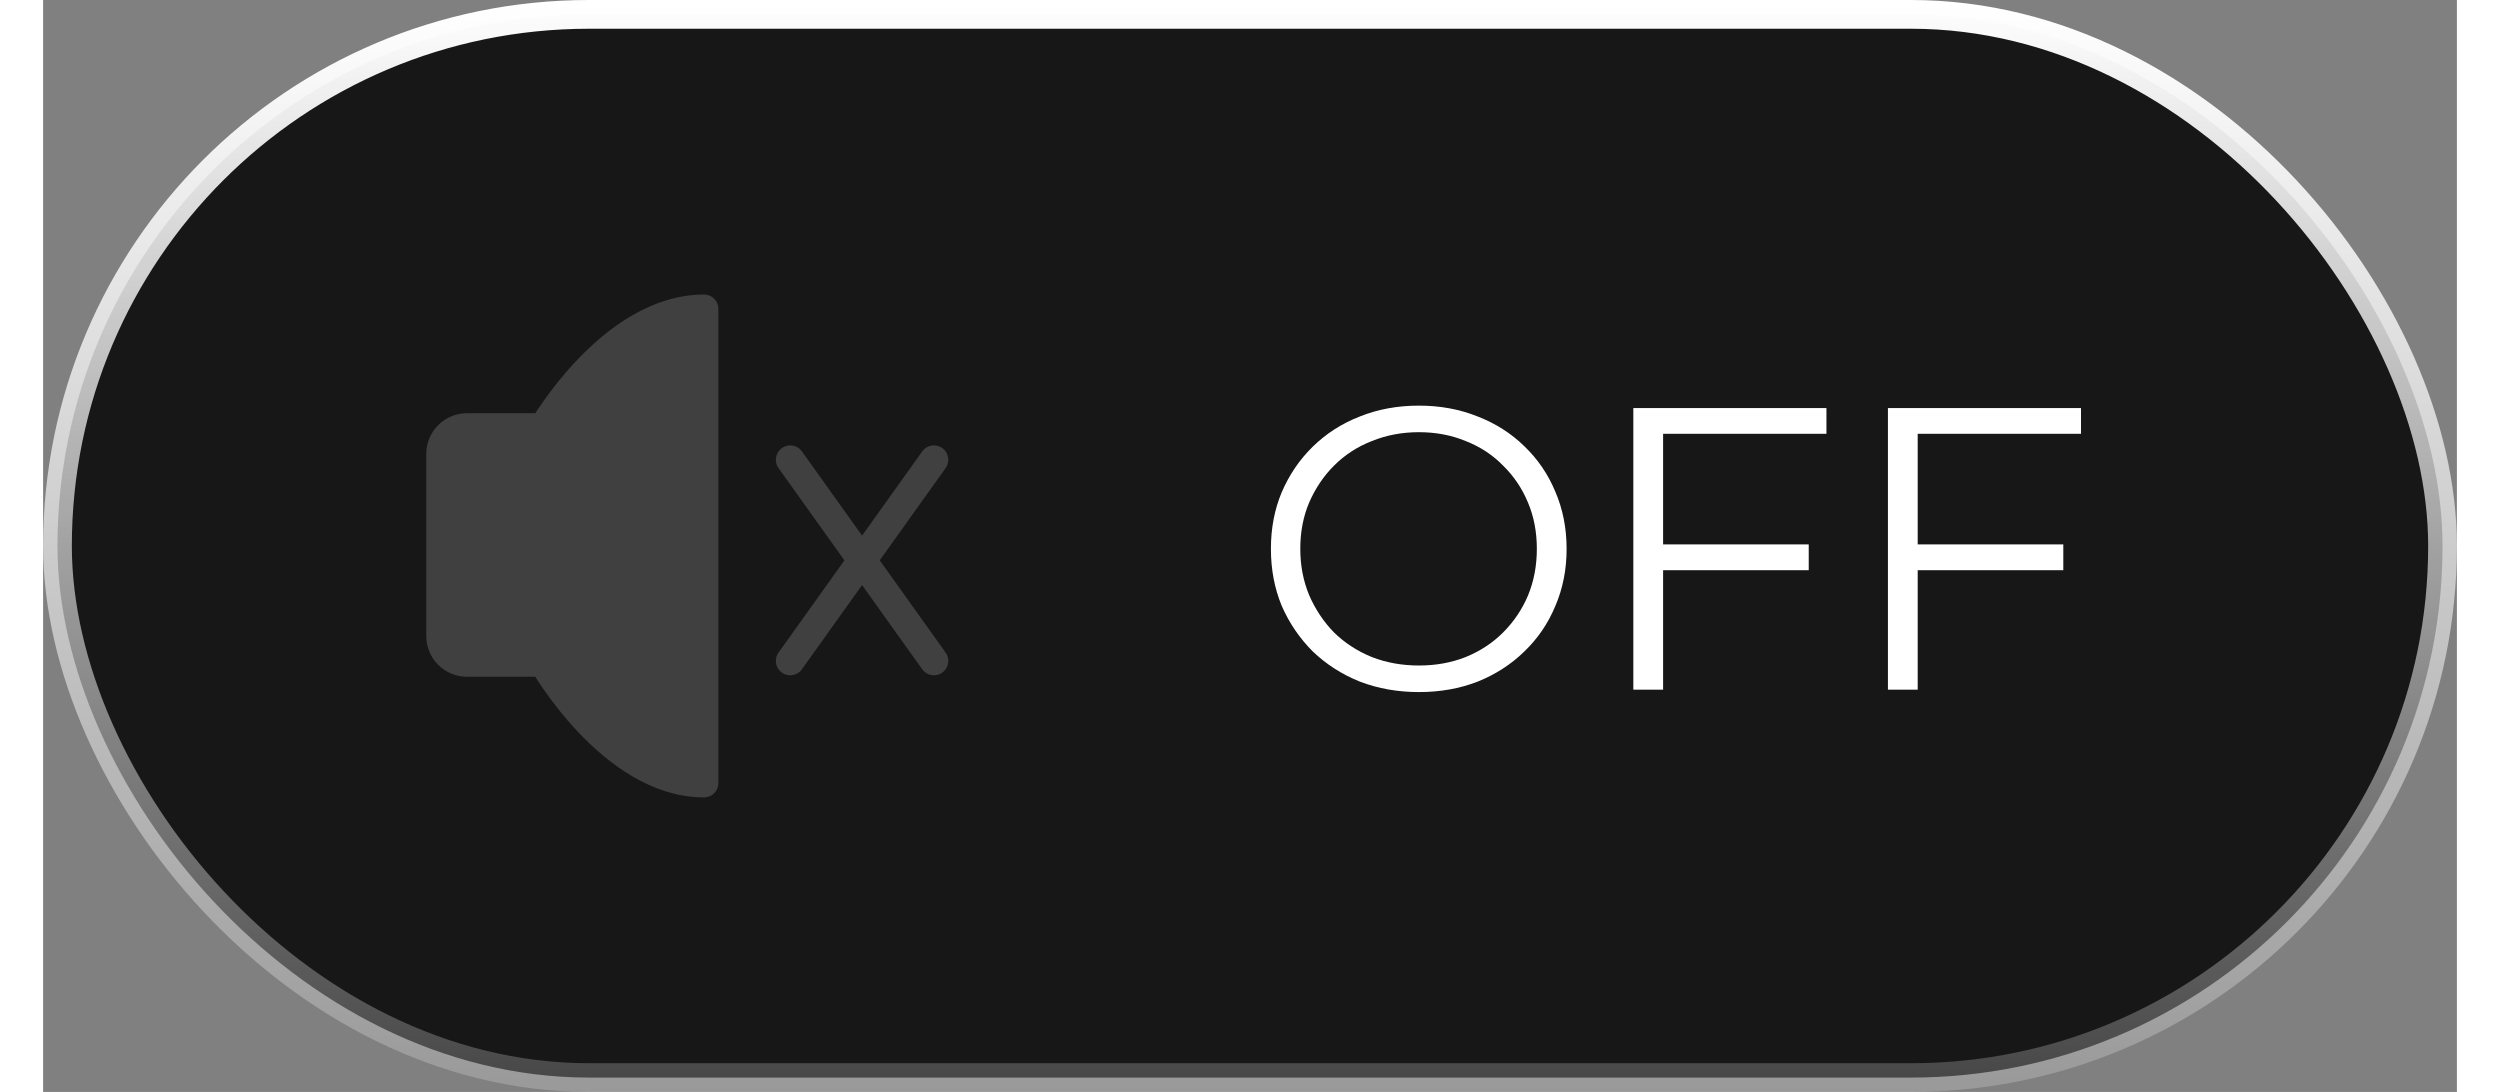 <svg width="87" height="38" viewBox="0 0 84 38" fill="none" xmlns="http://www.w3.org/2000/svg">
<rect x="0" y="0" width="84" height="38" fill="#808080" stroke="none"/>
<rect x="0.5" y="0.5" width="83" height="37" rx="18.5" fill="#171717"/>
<rect x="0.5" y="0.5" width="83" height="37" rx="18.5" stroke="url(#paint0_linear_2076_122702)"/>
<path d="M23 10.75V27.25C19.792 27.25 17.408 23.051 17.408 23.051H14.75C14.244 23.051 13.834 22.641 13.834 22.135V15.797C13.834 15.29 14.244 14.88 14.75 14.88H17.408C17.408 14.88 19.792 10.75 23 10.75Z" fill="#404040" stroke="#404040" stroke-linejoin="round"/>
<path d="M26 16L31 23" stroke="#404040" stroke-linecap="round"/>
<path d="M31 16L26 23" stroke="#404040" stroke-linecap="round"/>
<path d="M47.88 24.084C47.143 24.084 46.457 23.963 45.822 23.72C45.197 23.468 44.651 23.118 44.184 22.67C43.727 22.213 43.367 21.685 43.106 21.088C42.854 20.481 42.728 19.819 42.728 19.1C42.728 18.381 42.854 17.723 43.106 17.126C43.367 16.519 43.727 15.992 44.184 15.544C44.651 15.087 45.197 14.737 45.822 14.494C46.447 14.242 47.133 14.116 47.88 14.116C48.617 14.116 49.299 14.242 49.924 14.494C50.549 14.737 51.091 15.082 51.548 15.53C52.015 15.978 52.374 16.505 52.626 17.112C52.887 17.719 53.018 18.381 53.018 19.1C53.018 19.819 52.887 20.481 52.626 21.088C52.374 21.695 52.015 22.222 51.548 22.67C51.091 23.118 50.549 23.468 49.924 23.72C49.299 23.963 48.617 24.084 47.88 24.084ZM47.88 23.16C48.468 23.16 49.009 23.062 49.504 22.866C50.008 22.661 50.442 22.376 50.806 22.012C51.179 21.639 51.469 21.209 51.674 20.724C51.879 20.229 51.982 19.688 51.982 19.1C51.982 18.512 51.879 17.975 51.674 17.49C51.469 16.995 51.179 16.566 50.806 16.202C50.442 15.829 50.008 15.544 49.504 15.348C49.009 15.143 48.468 15.04 47.88 15.04C47.292 15.04 46.746 15.143 46.242 15.348C45.738 15.544 45.299 15.829 44.926 16.202C44.562 16.566 44.273 16.995 44.058 17.49C43.853 17.975 43.75 18.512 43.75 19.1C43.75 19.679 43.853 20.215 44.058 20.71C44.273 21.205 44.562 21.639 44.926 22.012C45.299 22.376 45.738 22.661 46.242 22.866C46.746 23.062 47.292 23.16 47.88 23.16ZM56.264 18.946H61.444V19.842H56.264V18.946ZM56.376 24H55.34V14.2H62.06V15.096H56.376V24ZM65.124 18.946H70.303V19.842H65.124V18.946ZM65.236 24H64.2V14.2H70.919V15.096H65.236V24Z" fill="white"/>
<defs>
<linearGradient id="paint0_linear_2076_122702" x1="42" y1="0" x2="42" y2="38" gradientUnits="userSpaceOnUse">
<stop stop-color="white"/>
<stop offset="1" stop-color="white" stop-opacity="0.2"/>
</linearGradient>
</defs>
</svg>
